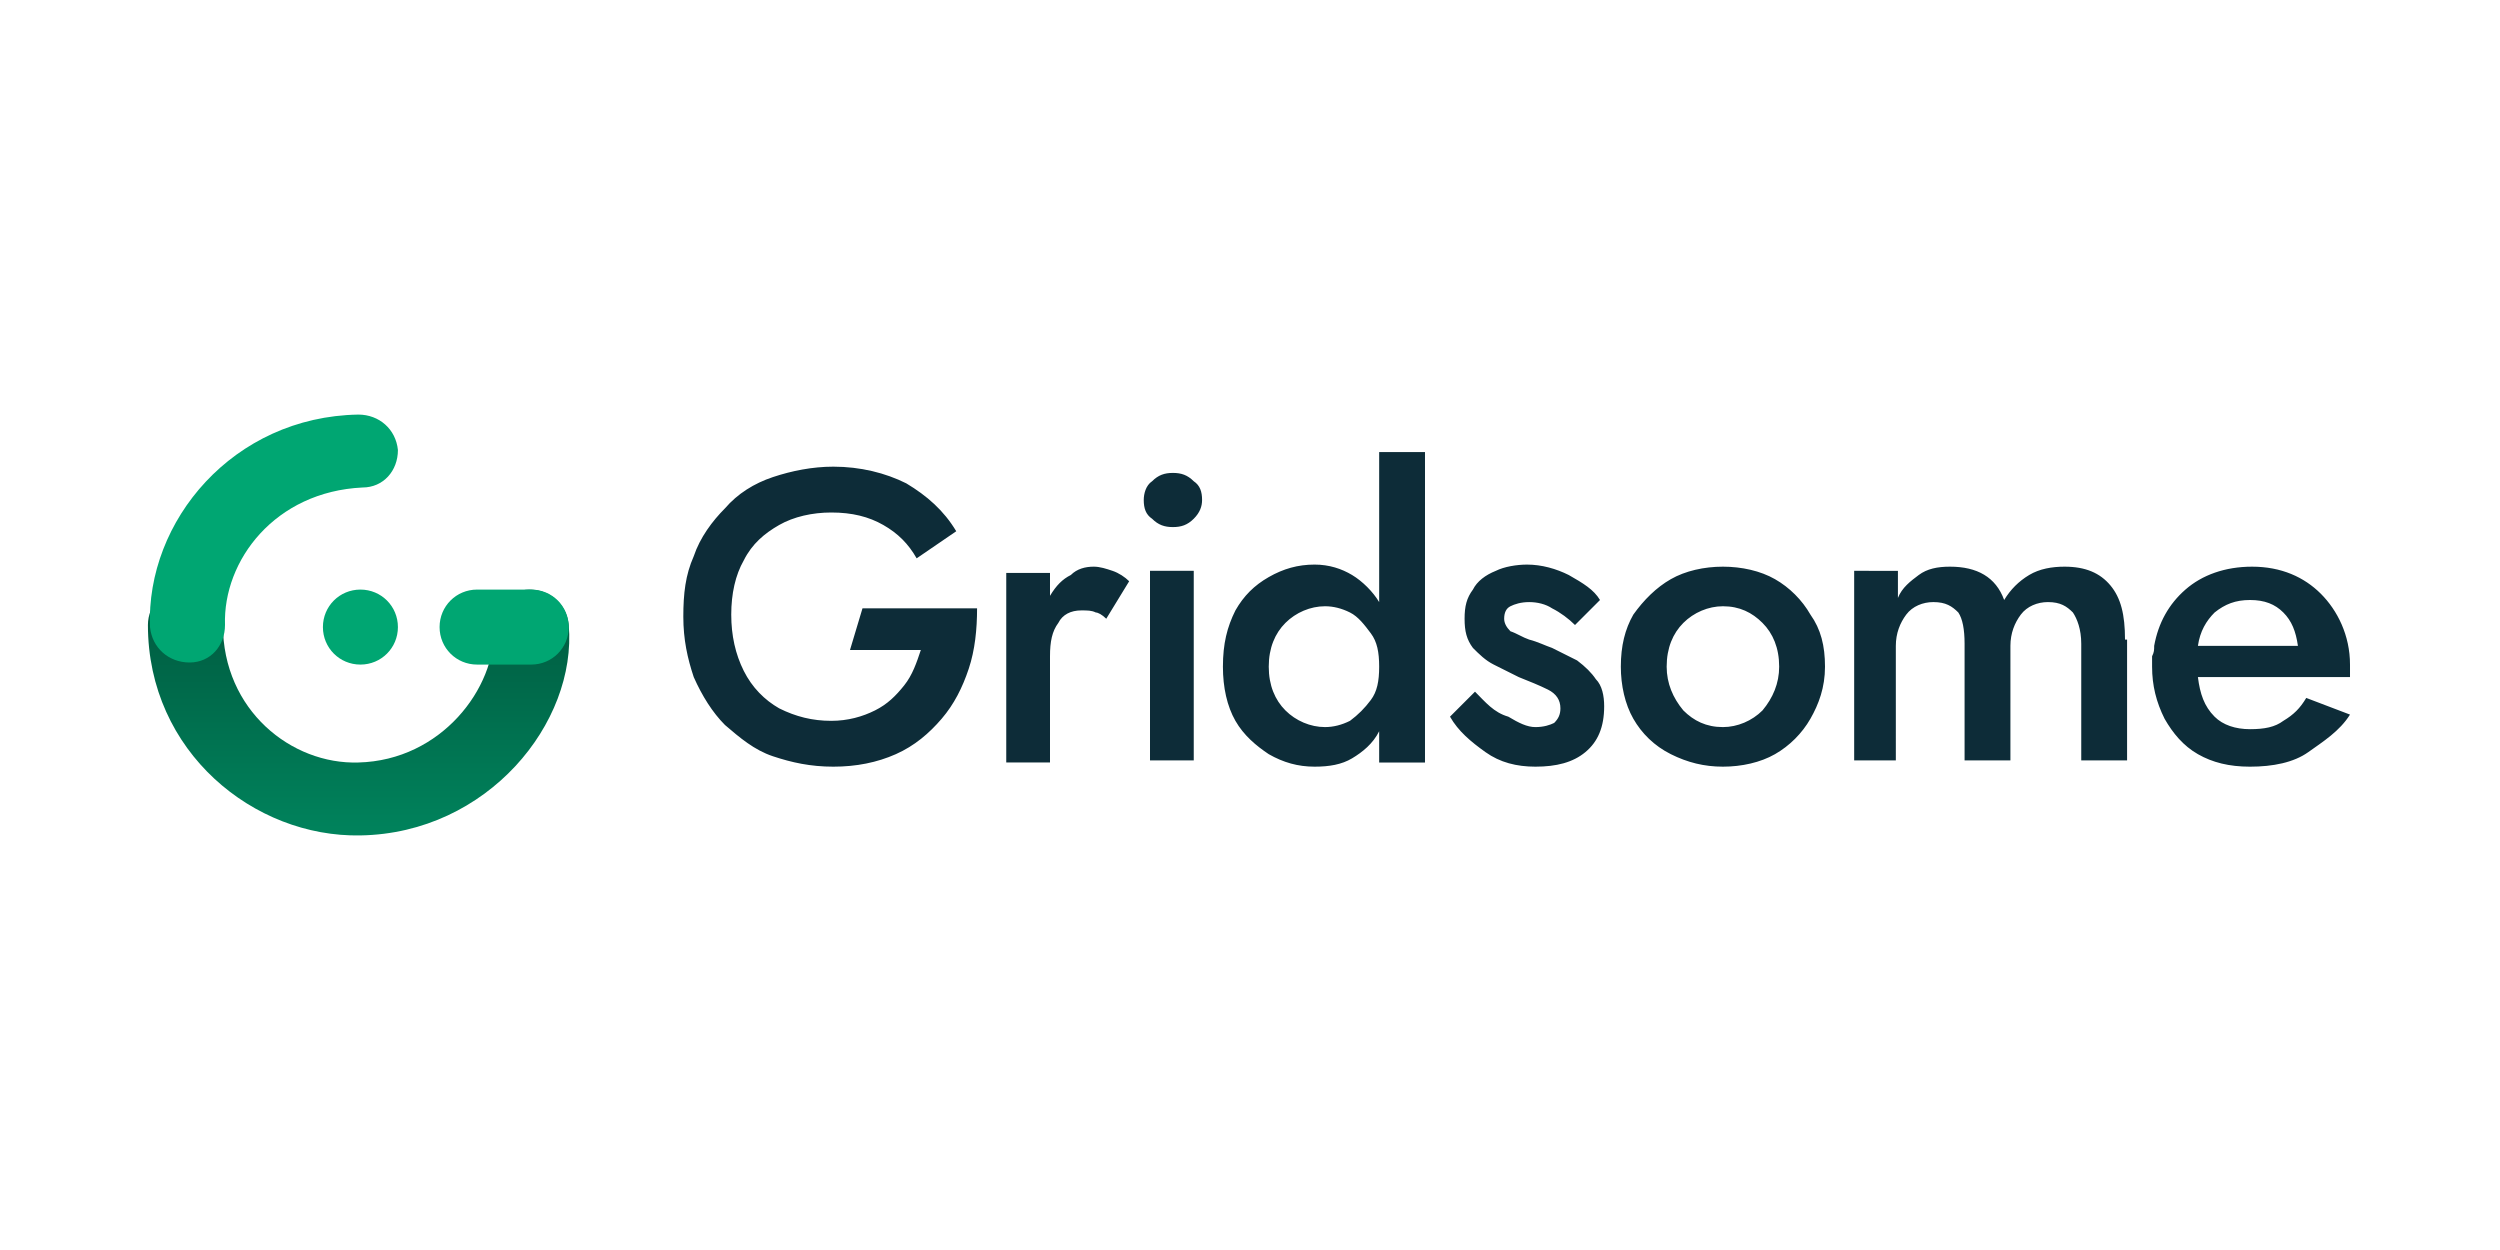 <svg version="1.1" xmlns="http://www.w3.org/2000/svg" x="0" y="0" width="120" height="60">
  <switch>
    <g>
      <linearGradient id="a" gradientUnits="userSpaceOnUse" x1="17.297" y1="217.835" x2="17.297" y2="205.933" gradientTransform="matrix(1 0 0 -1 0 246)">
        <stop offset="0" stop-color="#00583e"/>
        <stop offset="1" stop-color="#00835c"/>
      </linearGradient>
      <path d="M25.4 28.3c1 0 1.8.7 1.9 1.7.4 4.7-3.9 10-10 10.1-5.1.1-10.2-4-10.2-10.1 0-1 .8-1.8 1.8-1.8s1.8.8 1.8 1.8c0 4.1 3.3 6.7 6.5 6.6 4-.1 6.6-3.6 6.5-6.4 0-1.1.8-1.9 1.7-1.9z" fill="url(#a)"/>
      <path d="M21.1 30.1c0-1 .8-1.8 1.8-1.8h2.6c1 0 1.8.8 1.8 1.8s-.8 1.8-1.8 1.8h-2.6c-1 0-1.8-.8-1.8-1.8zm-5.6 0c0-1 .8-1.8 1.8-1.8s1.8.8 1.8 1.8-.8 1.8-1.8 1.8-1.8-.8-1.8-1.8z" style="fill:#00a672"/>
      <path d="M19.1 21.6c0 1-.7 1.8-1.7 1.8-4.2.2-6.7 3.5-6.6 6.6 0 1-.7 1.8-1.7 1.8s-1.8-.7-1.9-1.7c-.2-5.1 4-10.1 10-10.2 1 0 1.8.7 1.9 1.7z" fill-rule="evenodd" clip-rule="evenodd" fill="#00a672"/>
      <path d="M40.8 31.2h3.4c-.2.6-.4 1.2-.8 1.7s-.8.9-1.4 1.2c-.6.3-1.3.5-2.1.5-.9 0-1.7-.2-2.5-.6-.7-.4-1.3-1-1.7-1.8-.4-.8-.6-1.7-.6-2.7 0-1 .2-1.9.6-2.6.4-.8 1-1.3 1.7-1.7.7-.4 1.6-.6 2.5-.6 1 0 1.8.2 2.5.6.7.4 1.2.9 1.6 1.6l1.9-1.3c-.6-1-1.4-1.7-2.4-2.3-1-.5-2.2-.8-3.5-.8-1 0-2 .2-2.9.5-.9.3-1.7.8-2.3 1.5-.6.6-1.2 1.4-1.5 2.3-.4.9-.5 1.8-.5 2.9 0 1.1.2 2 .5 2.9.4.9.9 1.7 1.5 2.3.7.6 1.4 1.2 2.3 1.5.9.3 1.8.5 2.9.5 1.1 0 2.1-.2 3-.6.9-.4 1.6-1 2.2-1.7.6-.7 1-1.5 1.3-2.4.3-.9.4-1.9.4-2.9h-5.5l-.6 2zm12.3-1.5 1.1-1.8c-.2-.2-.5-.4-.8-.5-.3-.1-.6-.2-.9-.2-.4 0-.8.1-1.1.4-.4.2-.7.5-1 1v-1.1h-2.1v9.1h2.1v-5.1c0-.7.1-1.2.4-1.6.2-.4.6-.6 1.1-.6.3 0 .5 0 .7.1.1 0 .3.1.5.3zm2.1-2.3v9.1h2.1v-9.1h-2.1zm-.3-3.4c0 .4.1.7.4.9.3.3.6.4 1 .4s.7-.1 1-.4c.3-.3.4-.6.4-.9 0-.4-.1-.7-.4-.9-.3-.3-.6-.4-1-.4s-.7.1-1 .4c-.3.2-.4.6-.4.9zm6 8c0-.9.3-1.6.8-2.1s1.2-.8 1.9-.8c.4 0 .8.1 1.2.3.4.2.7.6 1 1 .3.4.4.9.4 1.6s-.1 1.2-.4 1.6c-.3.4-.6.7-1 1-.4.2-.8.3-1.2.3-.7 0-1.4-.3-1.9-.8s-.8-1.2-.8-2.1zm-2.2 0c0 1 .2 1.9.6 2.6.4.7 1 1.2 1.6 1.6.7.4 1.4.6 2.2.6.7 0 1.3-.1 1.8-.4.5-.3 1-.7 1.3-1.3v1.5h2.2V21.7h-2.2v7.2c-.3-.5-.8-1-1.3-1.3-.5-.3-1.1-.5-1.8-.5-.8 0-1.5.2-2.2.6-.7.4-1.2.9-1.6 1.6-.4.8-.6 1.6-.6 2.7zm12.1 1.2-1.2 1.2c.4.7 1 1.2 1.7 1.7s1.5.7 2.4.7c1 0 1.8-.2 2.4-.7.6-.5.9-1.2.9-2.2 0-.5-.1-1-.4-1.3-.2-.3-.5-.6-.9-.9l-1.2-.6c-.3-.1-.7-.3-1.1-.4-.3-.1-.6-.3-.9-.4-.2-.2-.3-.4-.3-.6 0-.3.1-.5.3-.6.2-.1.5-.2.9-.2s.8.1 1.1.3c.4.2.8.5 1.1.8l1.2-1.2c-.3-.5-.8-.8-1.5-1.2-.6-.3-1.3-.5-2-.5-.5 0-1.1.1-1.5.3-.5.2-.9.5-1.1.9-.3.4-.4.8-.4 1.4 0 .6.1 1 .4 1.4.3.3.6.6 1 .8l1.2.6c.5.2 1 .4 1.4.6.4.2.6.5.6.9 0 .3-.1.5-.3.7-.2.1-.5.2-.9.2s-.8-.2-1.3-.5c-.7-.2-1.1-.7-1.6-1.2zM80 32c0-.9.3-1.6.8-2.1s1.2-.8 1.9-.8c.8 0 1.4.3 1.9.8s.8 1.2.8 2.1c0 .8-.3 1.5-.8 2.1-.5.5-1.2.8-1.9.8-.8 0-1.4-.3-1.9-.8-.5-.6-.8-1.3-.8-2.1zm-2.2 0c0 .9.2 1.8.6 2.5.4.7 1 1.3 1.8 1.7.8.4 1.6.6 2.5.6.9 0 1.8-.2 2.5-.6.7-.4 1.3-1 1.7-1.7.4-.7.7-1.5.7-2.5s-.2-1.8-.7-2.5c-.4-.7-1-1.3-1.7-1.7-.7-.4-1.6-.6-2.5-.6-.9 0-1.8.2-2.5.6-.7.4-1.3 1-1.8 1.7-.4.7-.6 1.5-.6 2.5zm24.2-1.3c0-1.2-.2-2-.7-2.6-.5-.6-1.2-.9-2.2-.9-.6 0-1.2.1-1.7.4-.5.3-.9.7-1.2 1.2-.4-1.1-1.3-1.6-2.6-1.6-.6 0-1.1.1-1.5.4-.4.3-.8.6-1 1.1v-1.3H89v9.1h2V31c0-.6.2-1.1.5-1.5.3-.4.8-.6 1.3-.6.6 0 .9.2 1.2.5.2.3.3.8.3 1.5v5.6h2.2V31c0-.6.2-1.1.5-1.5.3-.4.8-.6 1.3-.6.6 0 .9.2 1.2.5.2.3.4.8.4 1.5v5.6h2.2v-5.8zm3.5 1.8h7.3v-.6c0-1.4-.6-2.6-1.4-3.4-.8-.8-1.9-1.3-3.3-1.3-1.3 0-2.4.4-3.2 1.1-.8.7-1.3 1.6-1.5 2.7 0 .2 0 .3-.1.5v.5c0 .9.2 1.7.6 2.5.4.7.9 1.3 1.6 1.7.7.4 1.5.6 2.5.6 1.1 0 2.1-.2 2.8-.7.7-.5 1.5-1 2-1.8l-2.1-.8c-.3.5-.6.8-1.1 1.1-.4.3-.9.4-1.6.4-.7 0-1.3-.2-1.7-.6-.5-.5-.7-1.1-.8-1.9zm0-1.5c.1-.7.4-1.2.8-1.6.5-.4 1-.6 1.7-.6s1.2.2 1.6.6c.4.4.6.9.7 1.6h-4.8z" style="fill:#0d2c38"/>
    </g>
  </switch>
</svg>
